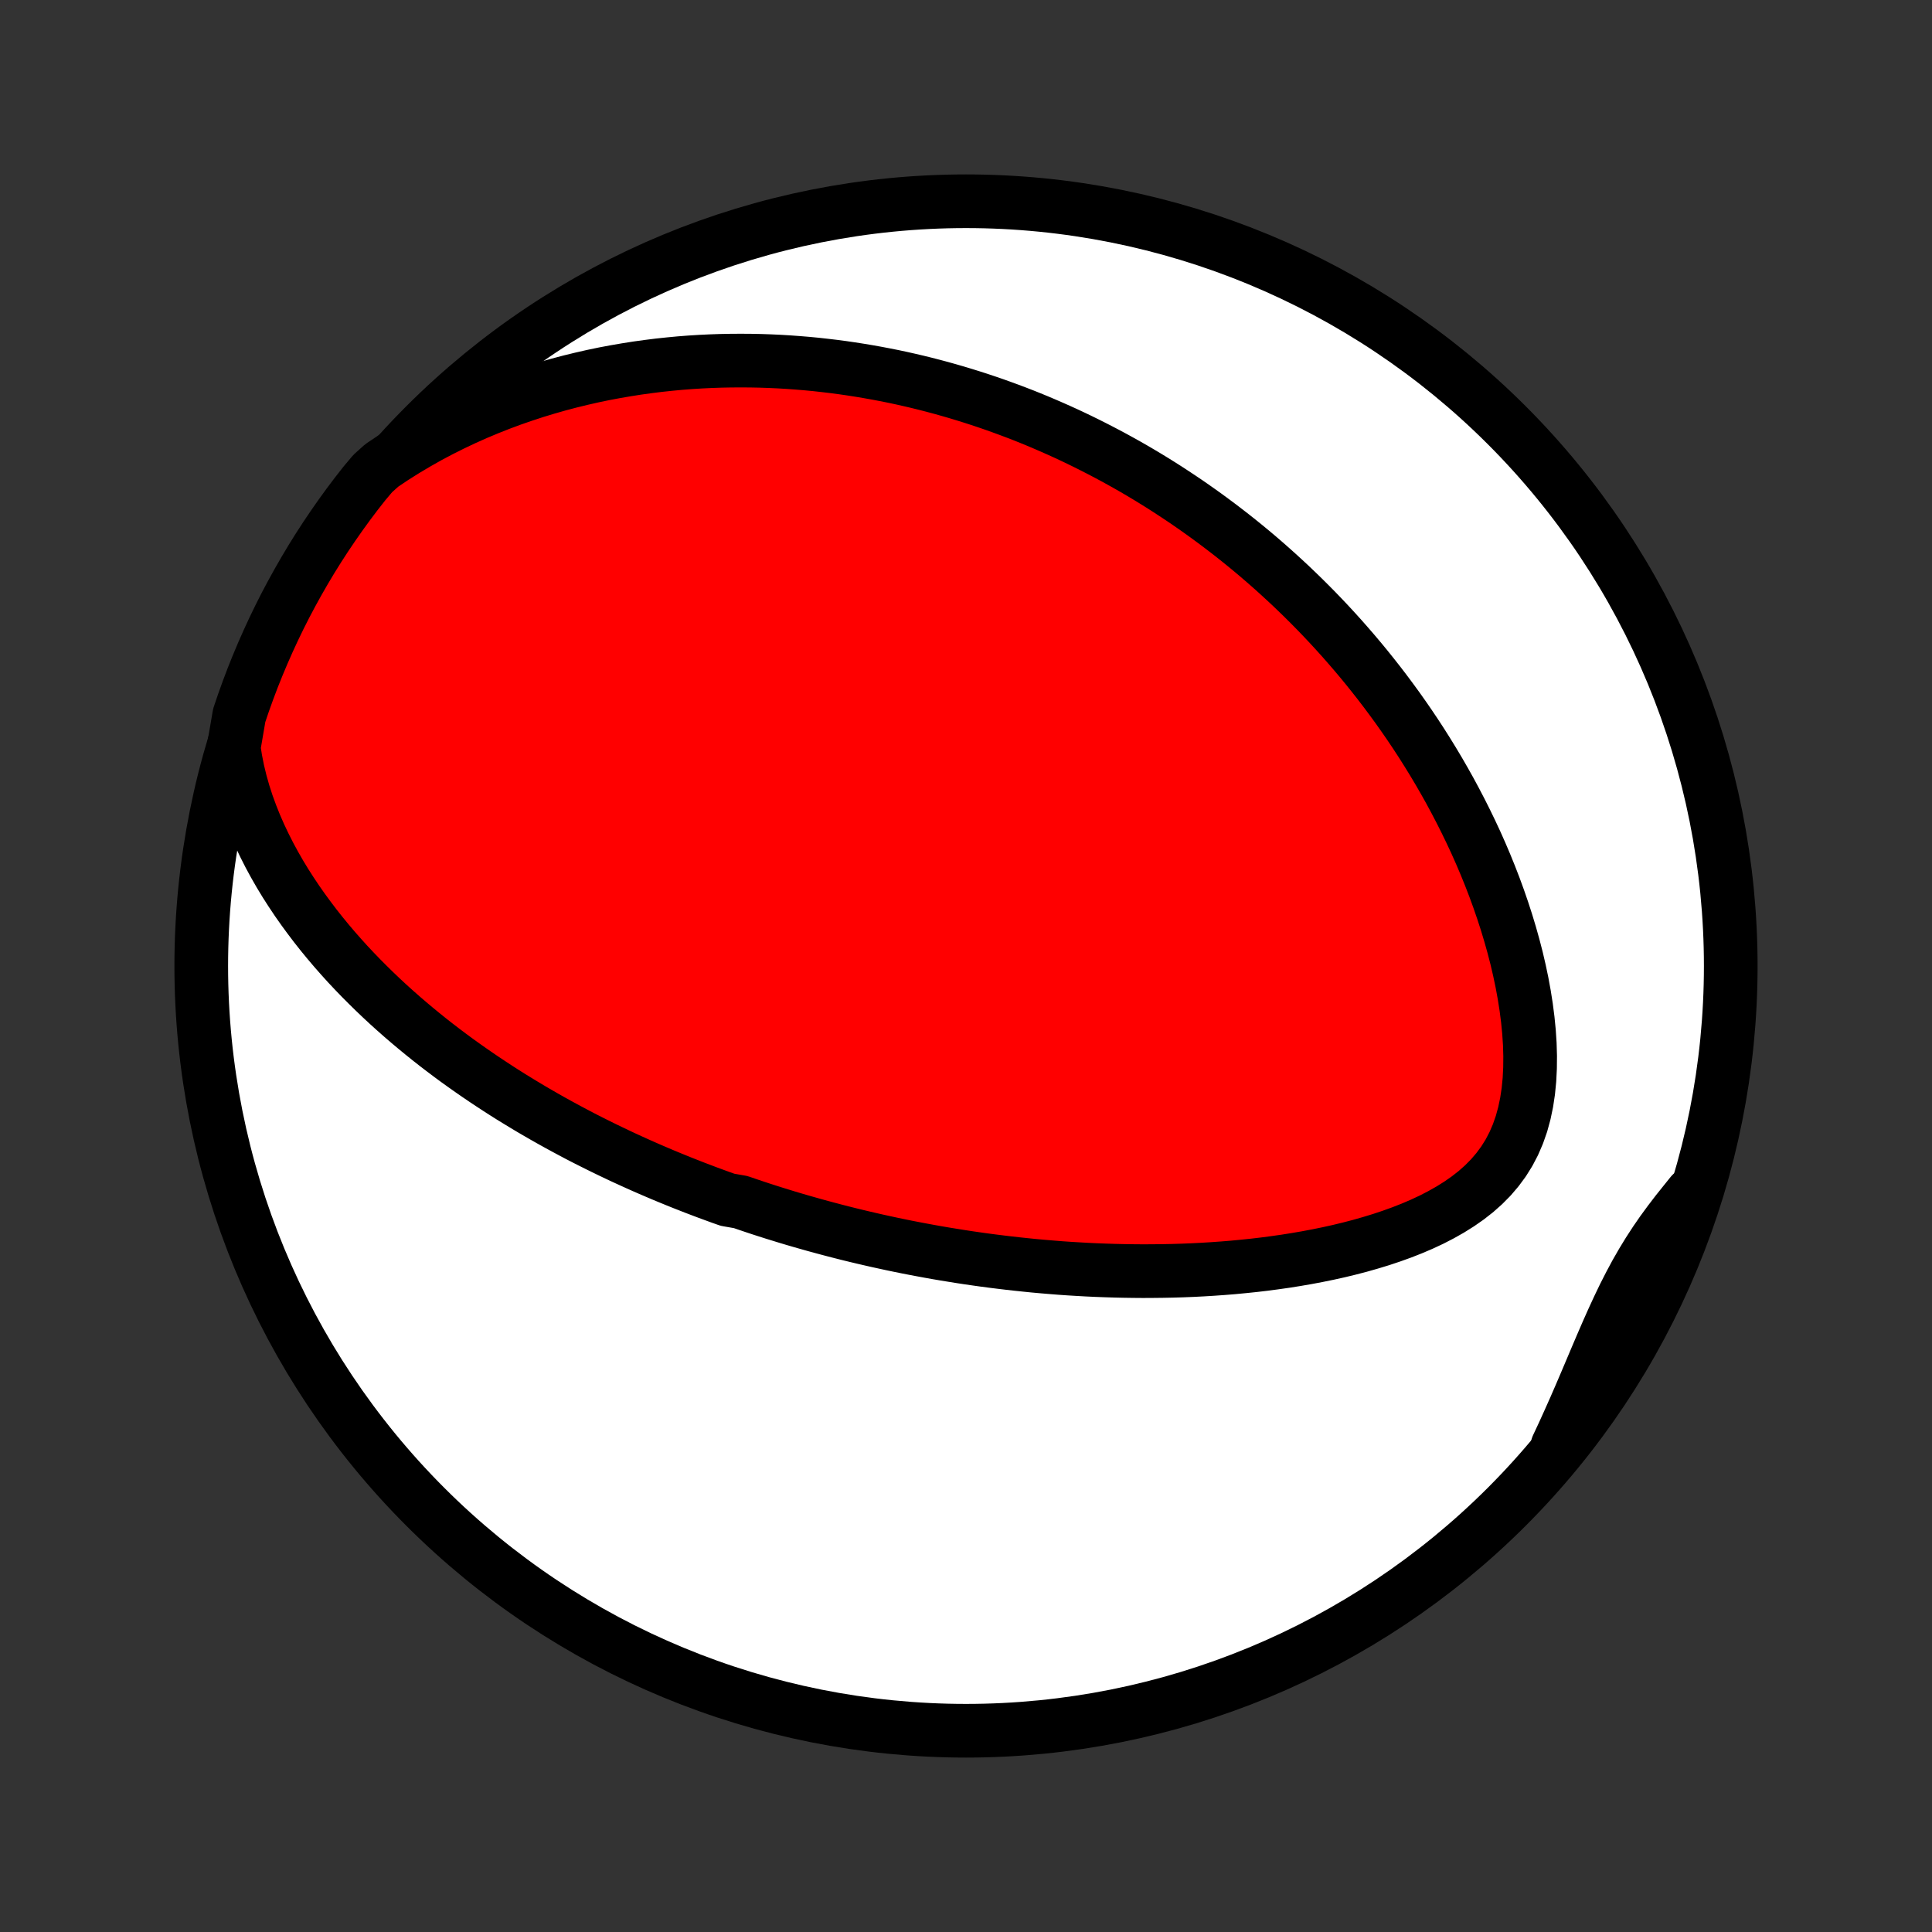 <?xml version="1.0" encoding="utf-8" standalone="no"?>
<!DOCTYPE svg PUBLIC "-//W3C//DTD SVG 1.1//EN"
  "http://www.w3.org/Graphics/SVG/1.1/DTD/svg11.dtd">
<!-- Created with matplotlib (http://matplotlib.org/) -->
<svg height="72pt" version="1.1" viewBox="0 0 72 72" width="72pt" xmlns="http://www.w3.org/2000/svg" xmlns:xlink="http://www.w3.org/1999/xlink">
 <rect x="0" y="0" width="72" height="72" fill="#333333" stroke="none"/>
 <defs>
  <style type="text/css">
*{stroke-linecap:butt;stroke-linejoin:round;}
  </style>
 </defs>
 <g id="figure_1">
  <g id="patch_1">
   <path d="
M0 72
L72 72
L72 0
L0 0
z
" style="fill:none;"/>
  </g>
  <g id="axes_1">
   <g id="PatchCollection_1">
    <defs>
     <path d="
M36 -7.5
C43.558 -7.5 50.808 -10.503 56.153 -15.848
C61.497 -21.192 64.5 -28.442 64.5 -36
C64.5 -43.558 61.497 -50.808 56.153 -56.153
C50.808 -61.497 43.558 -64.5 36 -64.5
C28.442 -64.5 21.192 -61.497 15.848 -56.153
C10.503 -50.808 7.5 -43.558 7.5 -36
C7.5 -28.442 10.503 -21.192 15.848 -15.848
C21.192 -10.503 28.442 -7.5 36 -7.5
z
" id="C0_0_a811fe30f3"/>
     <path d="
M8.709 -44.135
L8.776 -43.7
L8.861 -43.272
L8.963 -42.852
L9.08 -42.44
L9.211 -42.035
L9.356 -41.639
L9.511 -41.251
L9.678 -40.87
L9.854 -40.498
L10.039 -40.133
L10.232 -39.777
L10.432 -39.428
L10.639 -39.087
L10.853 -38.753
L11.071 -38.427
L11.295 -38.108
L11.523 -37.797
L11.754 -37.492
L11.99 -37.194
L12.229 -36.903
L12.47 -36.619
L12.714 -36.342
L12.96 -36.07
L13.209 -35.805
L13.458 -35.547
L13.71 -35.294
L13.962 -35.047
L14.216 -34.805
L14.47 -34.569
L14.725 -34.339
L14.98 -34.114
L15.236 -33.894
L15.492 -33.679
L15.748 -33.469
L16.004 -33.263
L16.26 -33.062
L16.516 -32.866
L16.771 -32.674
L17.026 -32.486
L17.281 -32.303
L17.536 -32.123
L17.79 -31.947
L18.043 -31.775
L18.296 -31.607
L18.548 -31.442
L18.8 -31.28
L19.051 -31.122
L19.302 -30.968
L19.552 -30.816
L19.801 -30.667
L20.05 -30.522
L20.298 -30.379
L20.546 -30.239
L20.793 -30.102
L21.039 -29.968
L21.285 -29.836
L21.53 -29.706
L21.775 -29.579
L22.02 -29.455
L22.264 -29.333
L22.507 -29.213
L22.751 -29.095
L22.994 -28.979
L23.236 -28.865
L23.479 -28.754
L23.721 -28.644
L23.963 -28.536
L24.205 -28.43
L24.447 -28.326
L24.689 -28.223
L24.93 -28.123
L25.172 -28.024
L25.414 -27.926
L25.656 -27.831
L25.898 -27.736
L26.14 -27.644
L26.383 -27.552
L26.626 -27.463
L26.87 -27.374
L27.113 -27.288
L27.603 -27.202
L27.848 -27.118
L28.094 -27.035
L28.341 -26.953
L28.589 -26.873
L28.837 -26.794
L29.087 -26.717
L29.337 -26.64
L29.588 -26.565
L29.841 -26.491
L30.094 -26.419
L30.349 -26.347
L30.605 -26.277
L30.862 -26.208
L31.12 -26.14
L31.38 -26.073
L31.642 -26.007
L31.905 -25.943
L32.17 -25.88
L32.436 -25.818
L32.704 -25.757
L32.974 -25.698
L33.246 -25.639
L33.52 -25.582
L33.796 -25.526
L34.074 -25.472
L34.354 -25.419
L34.636 -25.367
L34.921 -25.316
L35.208 -25.267
L35.498 -25.22
L35.79 -25.173
L36.084 -25.128
L36.381 -25.085
L36.681 -25.043
L36.984 -25.003
L37.289 -24.965
L37.598 -24.928
L37.909 -24.893
L38.223 -24.86
L38.54 -24.828
L38.861 -24.799
L39.184 -24.772
L39.511 -24.746
L39.841 -24.723
L40.174 -24.703
L40.511 -24.684
L40.85 -24.668
L41.194 -24.655
L41.54 -24.644
L41.89 -24.636
L42.243 -24.631
L42.599 -24.628
L42.959 -24.63
L43.322 -24.634
L43.688 -24.641
L44.058 -24.652
L44.431 -24.667
L44.806 -24.686
L45.185 -24.709
L45.566 -24.736
L45.95 -24.767
L46.336 -24.804
L46.725 -24.844
L47.116 -24.89
L47.509 -24.942
L47.903 -24.998
L48.299 -25.061
L48.695 -25.129
L49.093 -25.204
L49.49 -25.285
L49.888 -25.373
L50.284 -25.469
L50.68 -25.572
L51.073 -25.684
L51.464 -25.803
L51.851 -25.932
L52.234 -26.07
L52.612 -26.218
L52.984 -26.377
L53.348 -26.547
L53.703 -26.73
L54.048 -26.925
L54.38 -27.133
L54.7 -27.356
L55.004 -27.594
L55.291 -27.849
L55.559 -28.12
L55.806 -28.409
L56.032 -28.715
L56.235 -29.04
L56.414 -29.382
L56.569 -29.742
L56.701 -30.119
L56.808 -30.51
L56.893 -30.916
L56.956 -31.334
L56.998 -31.762
L57.02 -32.199
L57.024 -32.643
L57.011 -33.093
L56.981 -33.547
L56.936 -34.004
L56.877 -34.463
L56.805 -34.921
L56.721 -35.38
L56.625 -35.836
L56.519 -36.291
L56.402 -36.743
L56.276 -37.191
L56.142 -37.635
L55.999 -38.075
L55.849 -38.51
L55.692 -38.94
L55.528 -39.364
L55.358 -39.783
L55.182 -40.196
L55.001 -40.603
L54.814 -41.004
L54.623 -41.398
L54.428 -41.786
L54.229 -42.167
L54.027 -42.542
L53.82 -42.911
L53.611 -43.273
L53.399 -43.628
L53.184 -43.977
L52.967 -44.32
L52.747 -44.657
L52.526 -44.986
L52.302 -45.31
L52.077 -45.628
L51.85 -45.939
L51.622 -46.245
L51.393 -46.544
L51.162 -46.838
L50.931 -47.126
L50.698 -47.409
L50.464 -47.686
L50.23 -47.957
L49.995 -48.224
L49.759 -48.485
L49.523 -48.741
L49.286 -48.992
L49.049 -49.238
L48.811 -49.479
L48.573 -49.716
L48.334 -49.948
L48.096 -50.176
L47.856 -50.399
L47.617 -50.618
L47.377 -50.833
L47.137 -51.044
L46.897 -51.251
L46.656 -51.454
L46.415 -51.653
L46.174 -51.848
L45.932 -52.04
L45.69 -52.228
L45.448 -52.413
L45.205 -52.594
L44.962 -52.773
L44.719 -52.947
L44.475 -53.119
L44.231 -53.288
L43.986 -53.453
L43.741 -53.615
L43.496 -53.775
L43.249 -53.932
L43.002 -54.086
L42.755 -54.237
L42.507 -54.385
L42.258 -54.531
L42.008 -54.674
L41.757 -54.814
L41.506 -54.952
L41.254 -55.087
L41 -55.22
L40.746 -55.35
L40.491 -55.478
L40.234 -55.604
L39.977 -55.727
L39.718 -55.848
L39.458 -55.966
L39.196 -56.082
L38.933 -56.196
L38.669 -56.308
L38.403 -56.417
L38.136 -56.524
L37.867 -56.628
L37.596 -56.73
L37.323 -56.83
L37.049 -56.928
L36.772 -57.023
L36.494 -57.116
L36.214 -57.206
L35.931 -57.294
L35.647 -57.38
L35.36 -57.463
L35.071 -57.544
L34.779 -57.622
L34.485 -57.698
L34.188 -57.771
L33.889 -57.841
L33.587 -57.909
L33.282 -57.974
L32.974 -58.035
L32.664 -58.094
L32.35 -58.15
L32.033 -58.203
L31.714 -58.253
L31.39 -58.3
L31.064 -58.343
L30.734 -58.382
L30.401 -58.419
L30.064 -58.451
L29.724 -58.479
L29.38 -58.504
L29.032 -58.525
L28.681 -58.541
L28.325 -58.553
L27.966 -58.56
L27.603 -58.562
L27.236 -58.56
L26.864 -58.553
L26.489 -58.54
L26.11 -58.522
L25.727 -58.498
L25.339 -58.468
L24.948 -58.431
L24.552 -58.389
L24.153 -58.339
L23.749 -58.283
L23.342 -58.219
L22.93 -58.148
L22.515 -58.07
L22.097 -57.983
L21.675 -57.887
L21.249 -57.783
L20.82 -57.67
L20.389 -57.547
L19.954 -57.415
L19.517 -57.272
L19.078 -57.12
L18.637 -56.956
L18.194 -56.781
L17.75 -56.595
L17.306 -56.397
L16.862 -56.187
L16.418 -55.965
L15.975 -55.73
L15.534 -55.481
L15.095 -55.22
L14.659 -54.945
L14.228 -54.656
L13.892 -54.354
L13.582 -53.986
L13.278 -53.598
L12.981 -53.204
L12.692 -52.805
L12.409 -52.4
L12.133 -51.991
L11.865 -51.577
L11.604 -51.158
L11.351 -50.734
L11.105 -50.306
L10.867 -49.874
L10.636 -49.438
L10.413 -48.997
L10.198 -48.552
L9.991 -48.104
L9.791 -47.651
L9.6 -47.196
L9.416 -46.737
L9.241 -46.274
L9.074 -45.809
L8.915 -45.34
z
" id="C0_1_989a98f51e"/>
     <path d="
M58.039 -18.092
L58.263 -18.571
L58.481 -19.052
L58.695 -19.532
L58.904 -20.013
L59.109 -20.492
L59.311 -20.969
L59.511 -21.442
L59.711 -21.91
L59.911 -22.372
L60.114 -22.827
L60.32 -23.273
L60.53 -23.71
L60.747 -24.136
L60.97 -24.552
L61.202 -24.956
L61.442 -25.349
L61.691 -25.732
L61.948 -26.104
L62.214 -26.467
L62.486 -26.823
L62.764 -27.171
L63.04 -27.514
L62.879 -26.995
L62.709 -26.524
L62.532 -26.056
L62.346 -25.592
L62.152 -25.13
L61.95 -24.672
L61.741 -24.218
L61.523 -23.766
L61.298 -23.319
L61.065 -22.875
L60.825 -22.436
L60.577 -22.001
L60.321 -21.57
L60.058 -21.143
L59.788 -20.721
L59.51 -20.303
L59.225 -19.89
L58.934 -19.482
L58.635 -19.08
z
" id="C0_2_daa9b3cc41"/>
    </defs>
    <g clip-path="url(#p1bffca34e9)">
     <use style="fill:#ffffff;stroke:#000000;stroke-width:2.0;" x="0.0" xlink:href="#C0_0_a811fe30f3" y="72.0"/>
    </g>
    <g clip-path="url(#p1bffca34e9)">
     <use style="fill:#ff0000;stroke:#000000;stroke-width:2.0;" x="0.0" xlink:href="#C0_1_989a98f51e" y="72.0"/>
    </g>
    <g clip-path="url(#p1bffca34e9)">
     <use style="fill:#ff0000;stroke:#000000;stroke-width:2.0;" x="0.0" xlink:href="#C0_2_daa9b3cc41" y="72.0"/>
    </g>
   </g>
  </g>
 </g>
 <defs>
  <clipPath id="p1bffca34e9">
   <rect height="72.0" width="72.0" x="0.0" y="0.0"/>
  </clipPath>
 </defs>
</svg>
